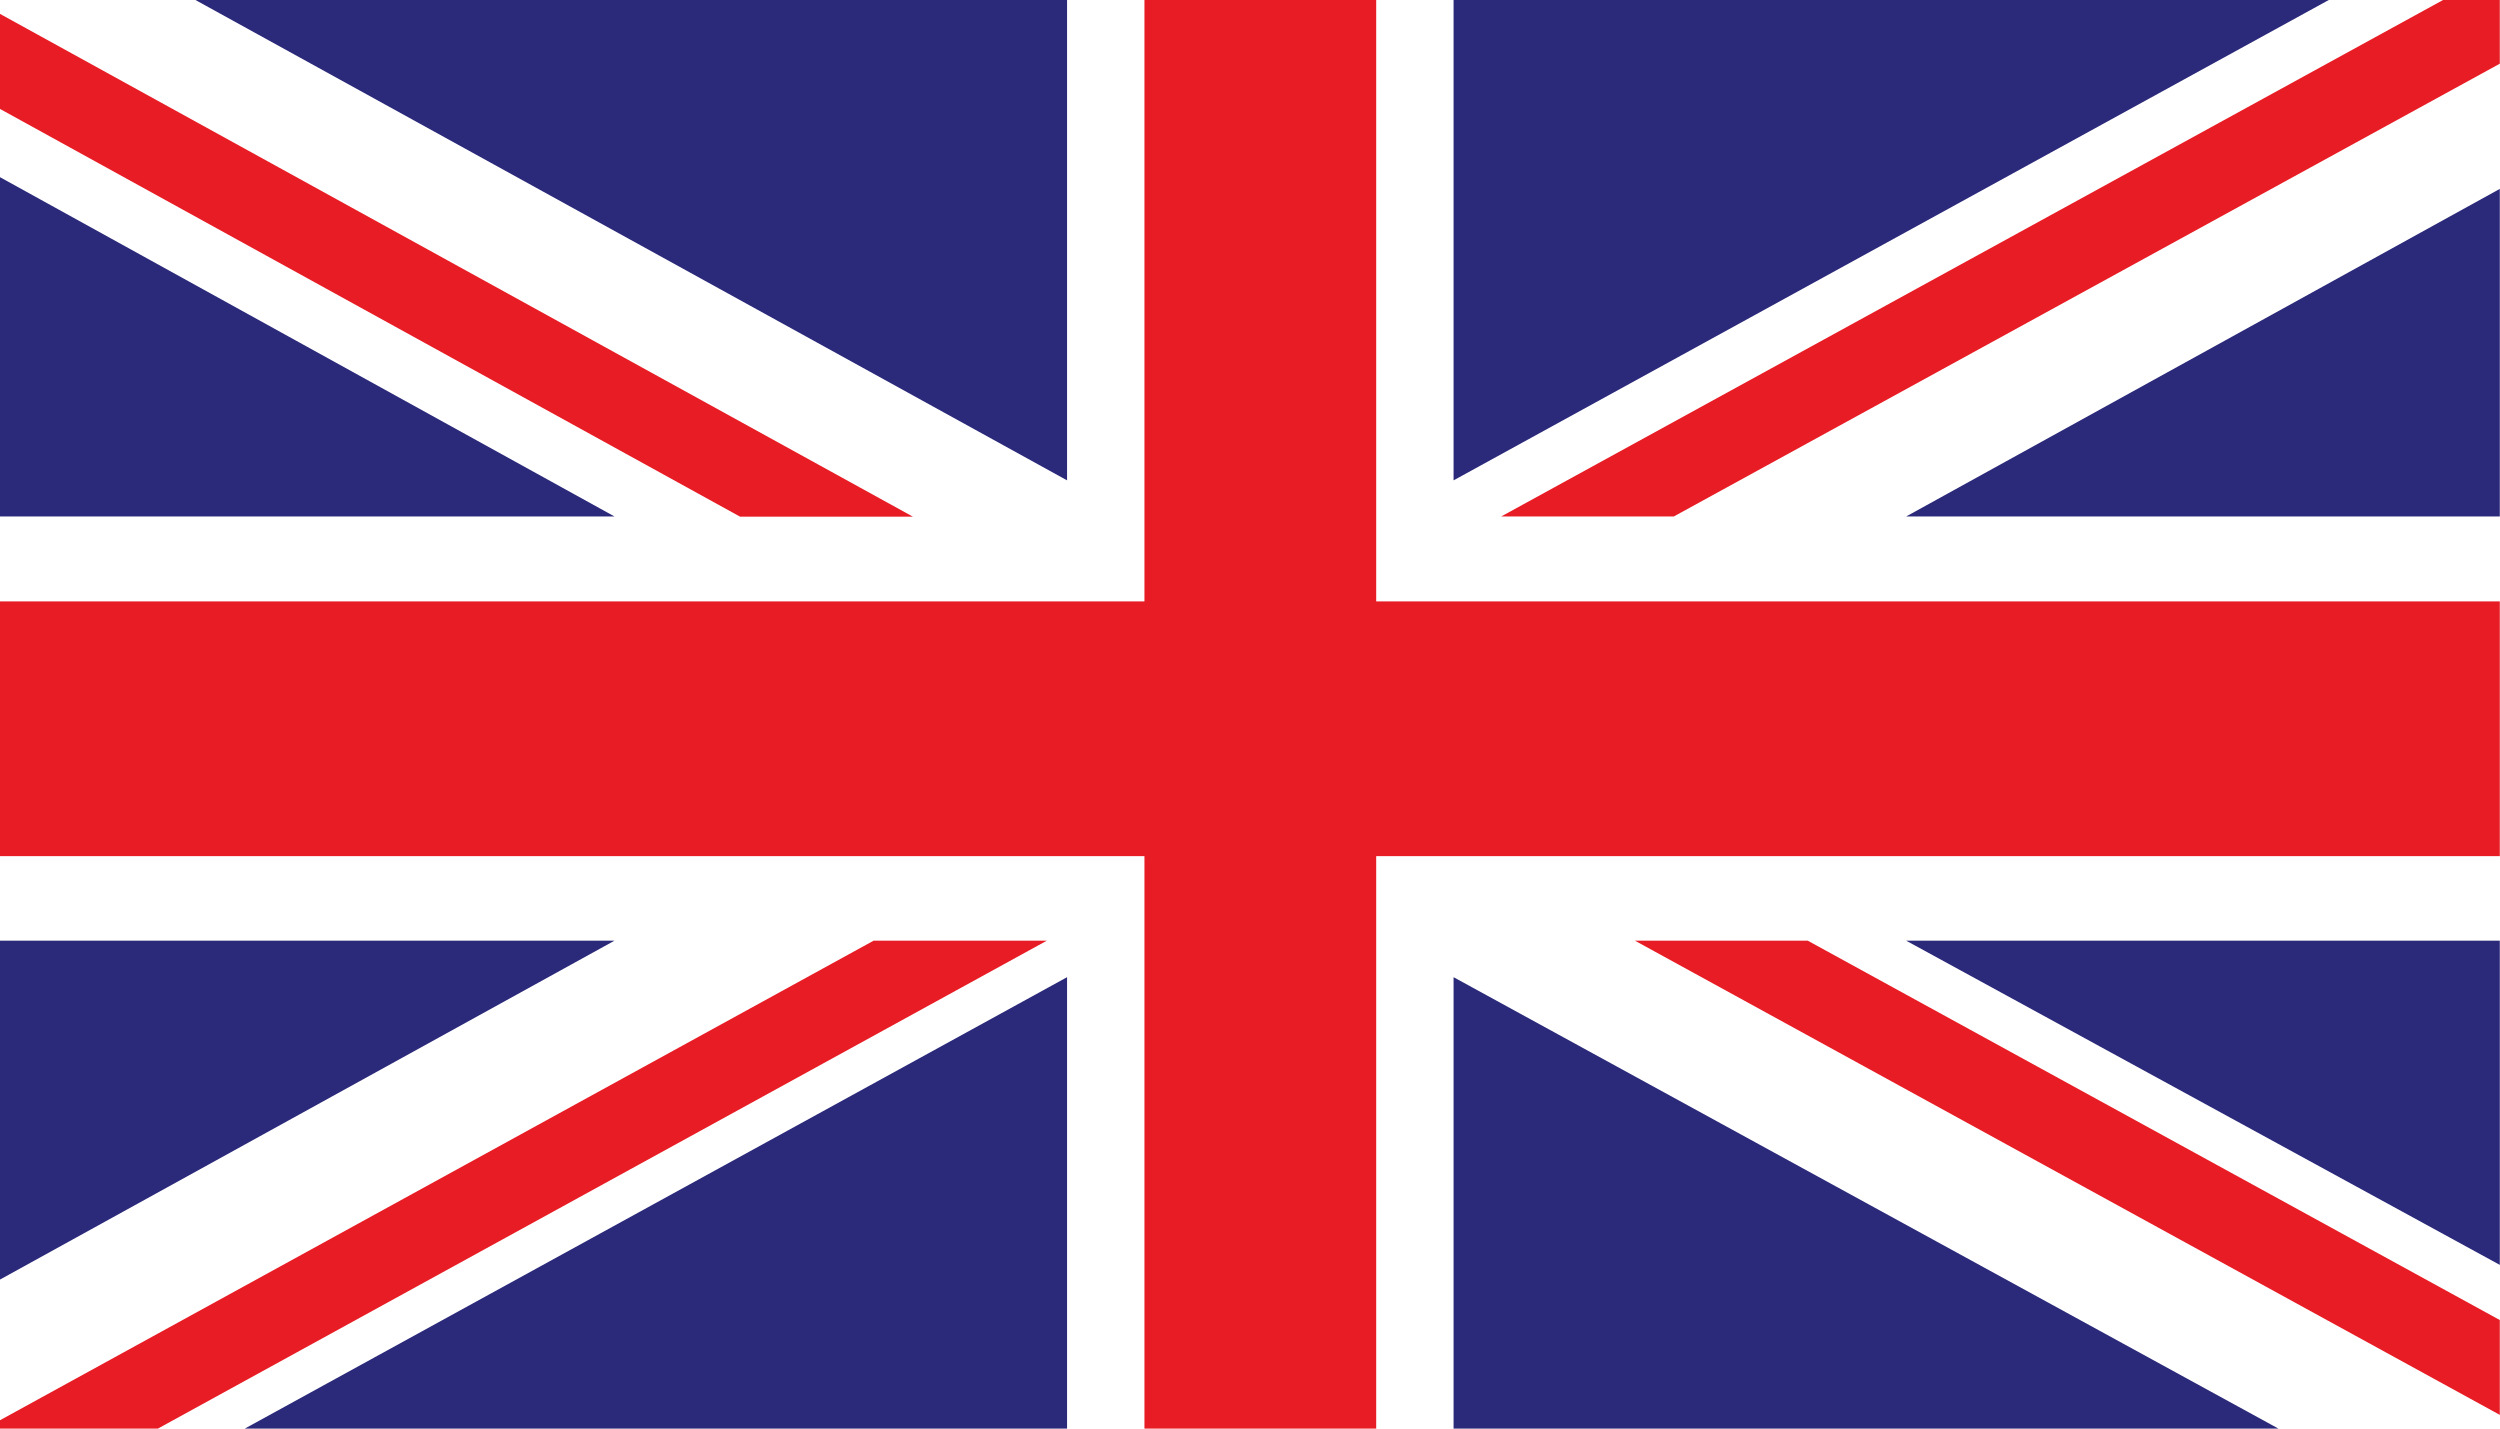 <?xml version="1.0" encoding="utf-8"?>
<!-- Generator: Adobe Illustrator 15.0.2, SVG Export Plug-In . SVG Version: 6.00 Build 0)  -->
<!DOCTYPE svg PUBLIC "-//W3C//DTD SVG 1.1//EN" "http://www.w3.org/Graphics/SVG/1.1/DTD/svg11.dtd">
<svg version="1.1" id="Layer_1" xmlns="http://www.w3.org/2000/svg" xmlns:xlink="http://www.w3.org/1999/xlink" x="0px" y="0px"
	 width="126px" height="72px" viewBox="0 0 126 72" enable-background="new 0 0 126 72" xml:space="preserve">
<g>
	<rect fill="#FFFFFF" width="126" height="72"/>
	<polygon fill="#E81C24" points="84.36,26.03 125.99,3.21 125.99,0 123.13,0 75.66,26.03 	"/>
	<polygon fill="#E81C24" points="82.4,47.41 125.99,71.31 125.99,66.53 91.11,47.41 	"/>
	<polygon fill="#E81C24" points="0,5.49 37.3,26.04 46.01,26.04 0,0.7 	"/>
	<polygon fill="#E81C24" points="44.03,47.41 0,71.58 0,72 7.96,72 52.76,47.41 	"/>
	<polygon fill="#2B297A" points="117.37,0 73.26,0 73.26,24.21 	"/>
	<polygon fill="#2B297A" points="53.78,0 9.85,0 53.78,24.21 	"/>
	<polygon fill="#2B297A" points="125.99,26.03 125.99,9.52 96.07,26.03 	"/>
	<polygon fill="#2B297A" points="125.99,63.75 125.99,47.41 96.07,47.41 	"/>
	<polygon fill="#2B297A" points="12.34,72 53.78,72 53.78,49.25 	"/>
	<polygon fill="#2B297A" points="73.26,72 114.83,72 73.26,49.25 	"/>
	<polygon fill="#2B297A" points="0,47.41 0,64.49 30.97,47.41 	"/>
	<polygon fill="#2B297A" points="0,26.03 30.97,26.03 0,8.93 	"/>
	<polygon fill="#E81C24" points="57.68,0 57.68,30.31 0,30.31 0,43.15 57.68,43.15 57.68,72 69.36,72 69.36,43.15 125.99,43.15 
		125.99,30.31 69.36,30.31 69.36,0 	"/>
</g>
</svg>
